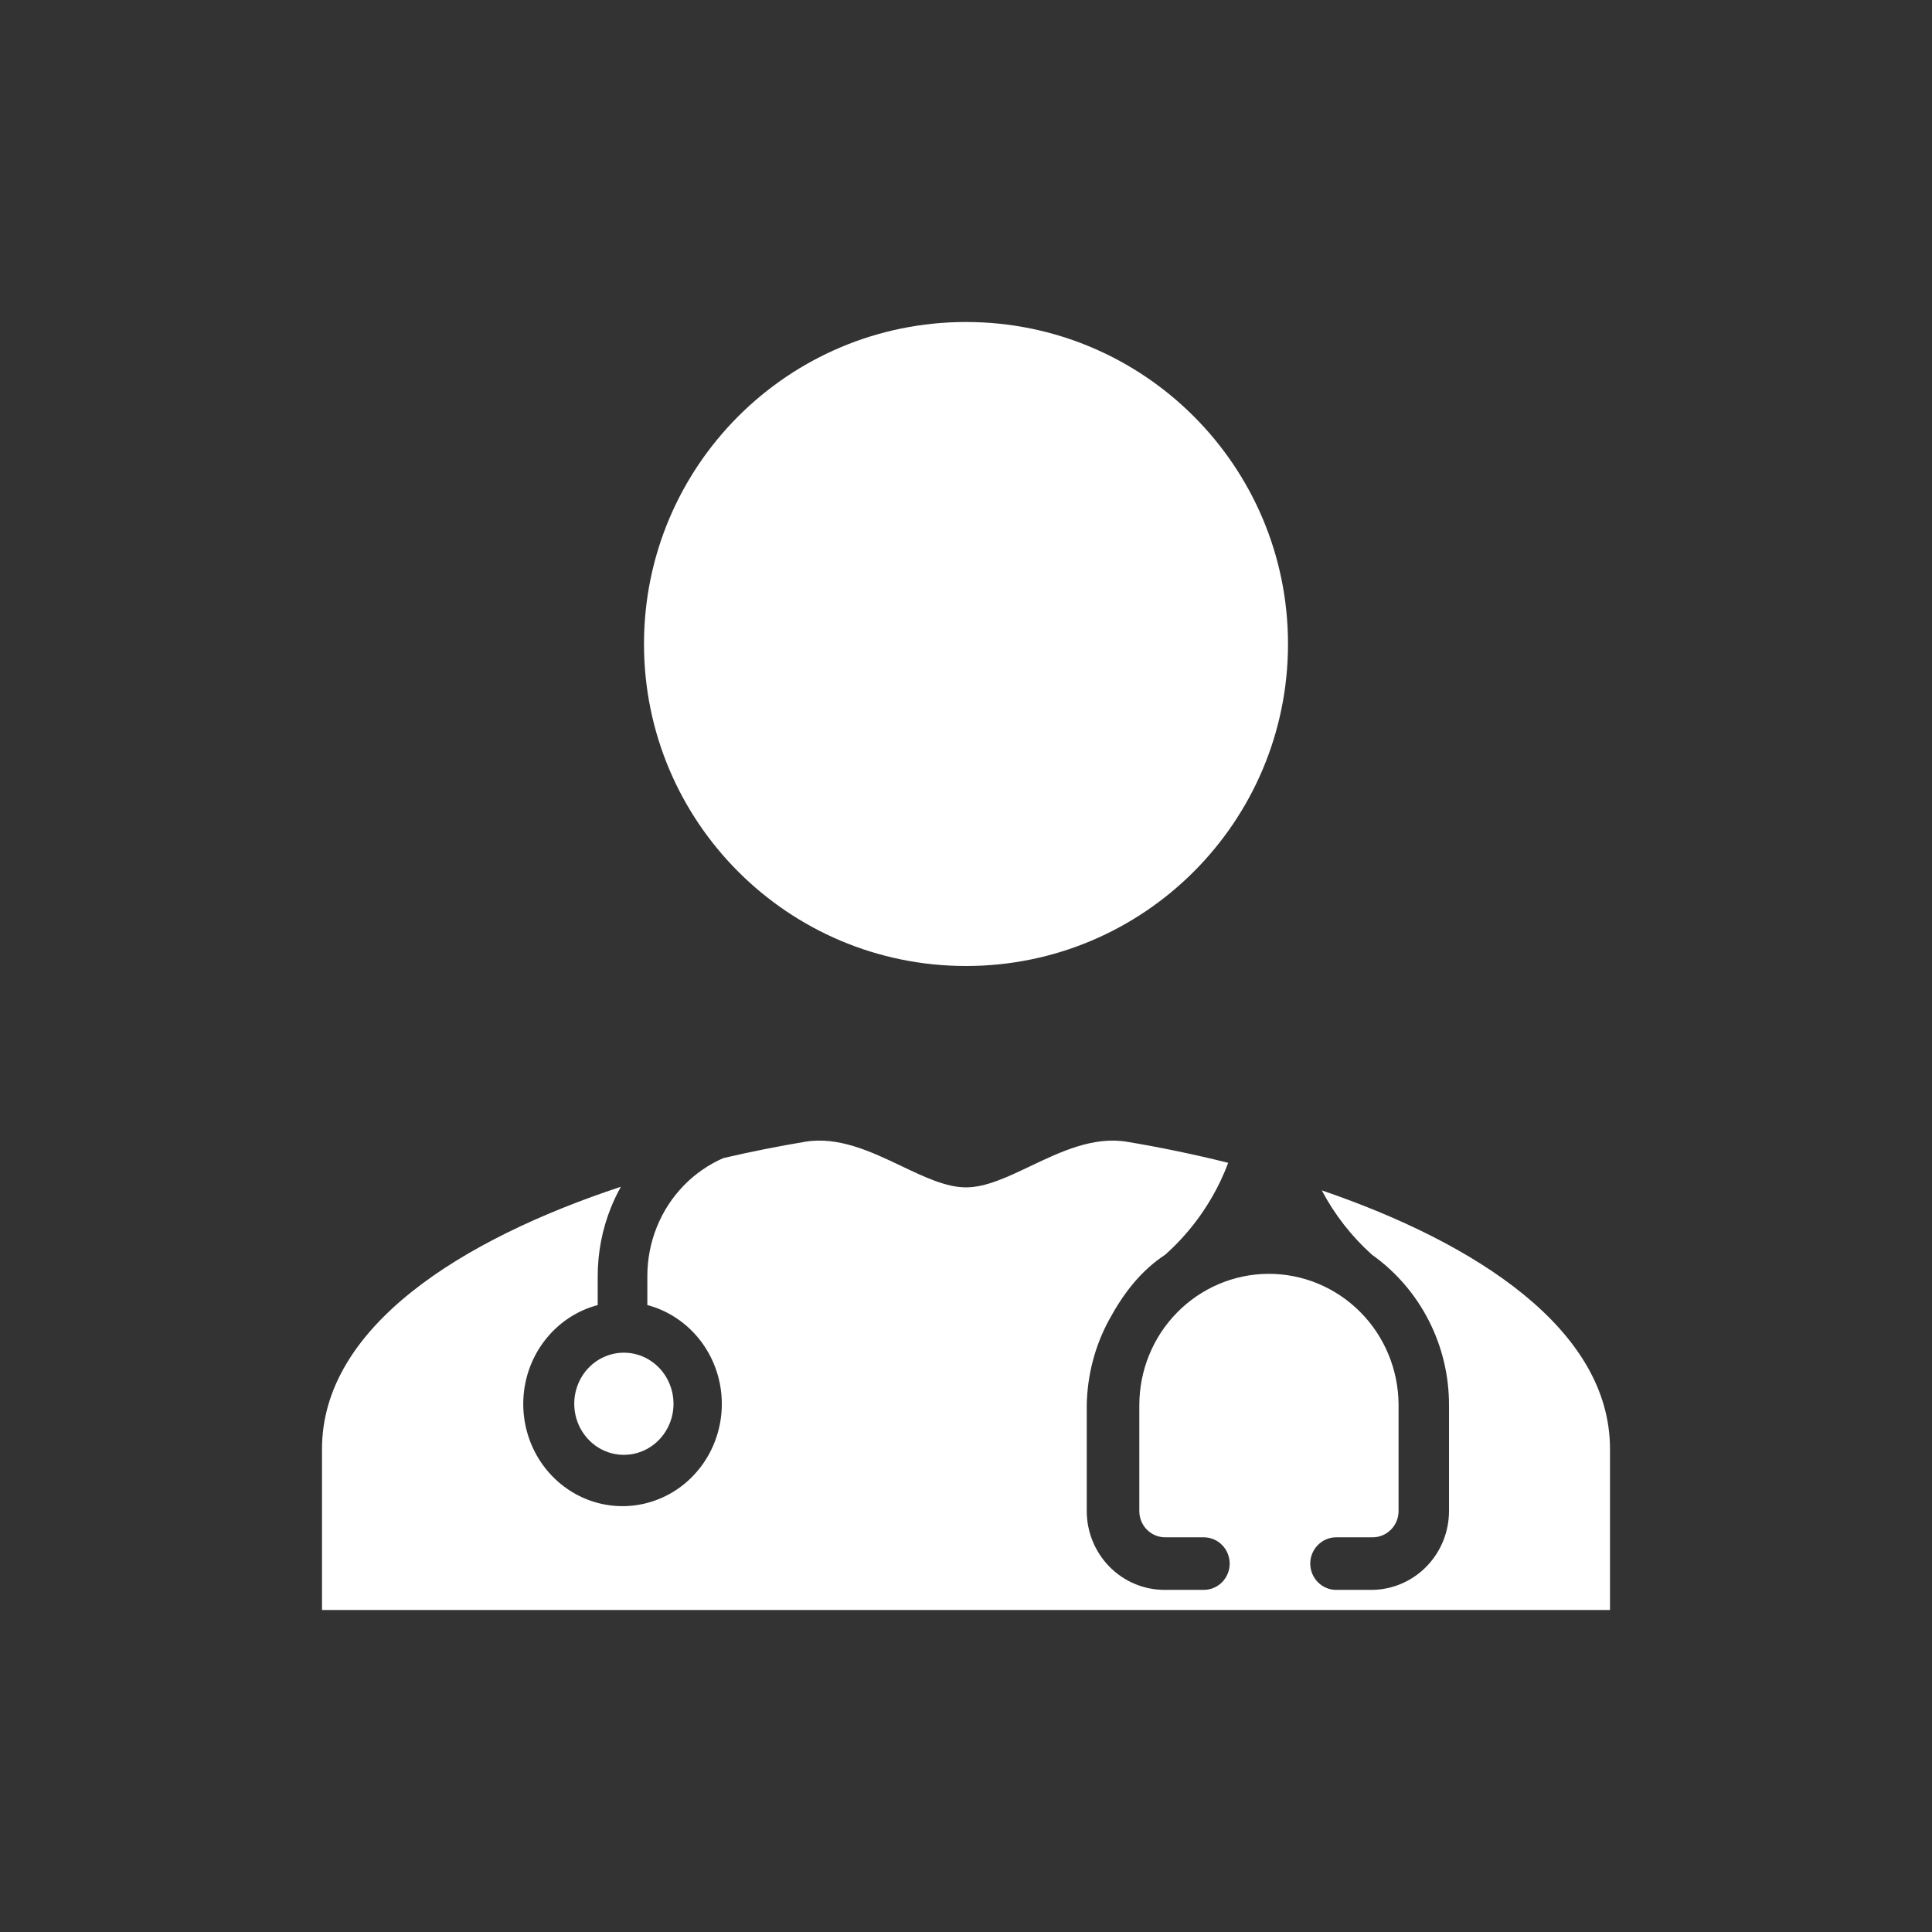 <svg width="48" height="48" viewBox="0 0 48 48" fill="none" xmlns="http://www.w3.org/2000/svg">
<path fill-rule="evenodd" clip-rule="evenodd" d="M48 0H0V48H48V0ZM24 24C28.42 24 32 20.42 32 16C32 11.58 28.42 8 24 8C19.58 8 16 11.58 16 16C16 20.42 19.58 24 24 24ZM24 29.5C23.508 29.5 22.97 29.244 22.399 28.972C21.647 28.614 20.837 28.228 20 28.367C19.337 28.478 18.656 28.613 17.972 28.772C17.608 28.931 17.274 29.16 16.989 29.453C16.409 30.05 16.083 30.859 16.083 31.703V32.424C16.53 32.542 16.936 32.788 17.254 33.132C17.572 33.476 17.79 33.905 17.883 34.37C17.976 34.836 17.94 35.319 17.779 35.764C17.619 36.209 17.34 36.599 16.975 36.89C16.61 37.18 16.173 37.359 15.714 37.407C15.255 37.455 14.791 37.369 14.377 37.159C13.963 36.949 13.615 36.624 13.371 36.221C13.128 35.817 12.999 35.351 13 34.876C13.001 34.314 13.183 33.769 13.518 33.325C13.853 32.881 14.321 32.564 14.85 32.424V31.703C14.85 31.119 14.962 30.54 15.179 30C15.251 29.823 15.333 29.651 15.425 29.485C11.46 30.795 8 32.969 8 36V40H40V36C40 33.037 36.693 30.892 32.839 29.574C33.157 30.177 33.579 30.718 34.085 31.172C34.678 31.593 35.162 32.153 35.495 32.804C35.829 33.456 36.002 34.179 36 34.913V37.541C36 38.055 35.801 38.548 35.446 38.914C35.092 39.28 34.609 39.491 34.102 39.5H33.197C33.026 39.5 32.863 39.431 32.742 39.309C32.621 39.186 32.553 39.02 32.553 38.847C32.553 38.674 32.621 38.508 32.742 38.386C32.863 38.263 33.026 38.194 33.197 38.194H34.102C34.273 38.194 34.437 38.126 34.558 38.003C34.679 37.881 34.747 37.715 34.747 37.541L34.747 34.895C34.744 34.466 34.659 34.042 34.495 33.647C34.331 33.252 34.092 32.893 33.791 32.592C33.49 32.291 33.134 32.052 32.742 31.89C32.351 31.728 31.932 31.646 31.509 31.648C30.658 31.653 29.843 31.999 29.243 32.611C28.642 33.222 28.306 34.05 28.306 34.913V37.541C28.306 37.715 28.373 37.881 28.494 38.003C28.615 38.126 28.779 38.194 28.95 38.194H29.907C30.078 38.194 30.242 38.263 30.363 38.386C30.483 38.508 30.551 38.674 30.551 38.847C30.551 39.02 30.483 39.186 30.363 39.309C30.242 39.431 30.078 39.5 29.907 39.5H28.932C28.42 39.5 27.928 39.294 27.566 38.926C27.204 38.559 27 38.061 27 37.541V34.913C27.012 34.168 27.203 33.437 27.558 32.785C27.914 32.133 28.334 31.579 28.95 31.172C29.528 30.657 29.997 30.029 30.33 29.326C30.397 29.183 30.459 29.038 30.514 28.89C29.667 28.678 28.82 28.504 28 28.367C27.163 28.228 26.353 28.614 25.601 28.972C25.03 29.244 24.492 29.5 24 29.5ZM16.185 33.821C15.982 33.681 15.744 33.607 15.5 33.607C15.338 33.607 15.178 33.64 15.028 33.704C14.878 33.767 14.742 33.861 14.628 33.979C14.513 34.097 14.422 34.237 14.361 34.391C14.299 34.545 14.267 34.71 14.267 34.876C14.267 35.127 14.339 35.373 14.475 35.581C14.61 35.79 14.803 35.953 15.028 36.049C15.253 36.145 15.501 36.17 15.741 36.121C15.98 36.072 16.2 35.951 16.372 35.774C16.545 35.596 16.662 35.37 16.71 35.124C16.757 34.878 16.733 34.623 16.639 34.391C16.546 34.159 16.388 33.96 16.185 33.821Z" fill="#333333"/>
</svg>
